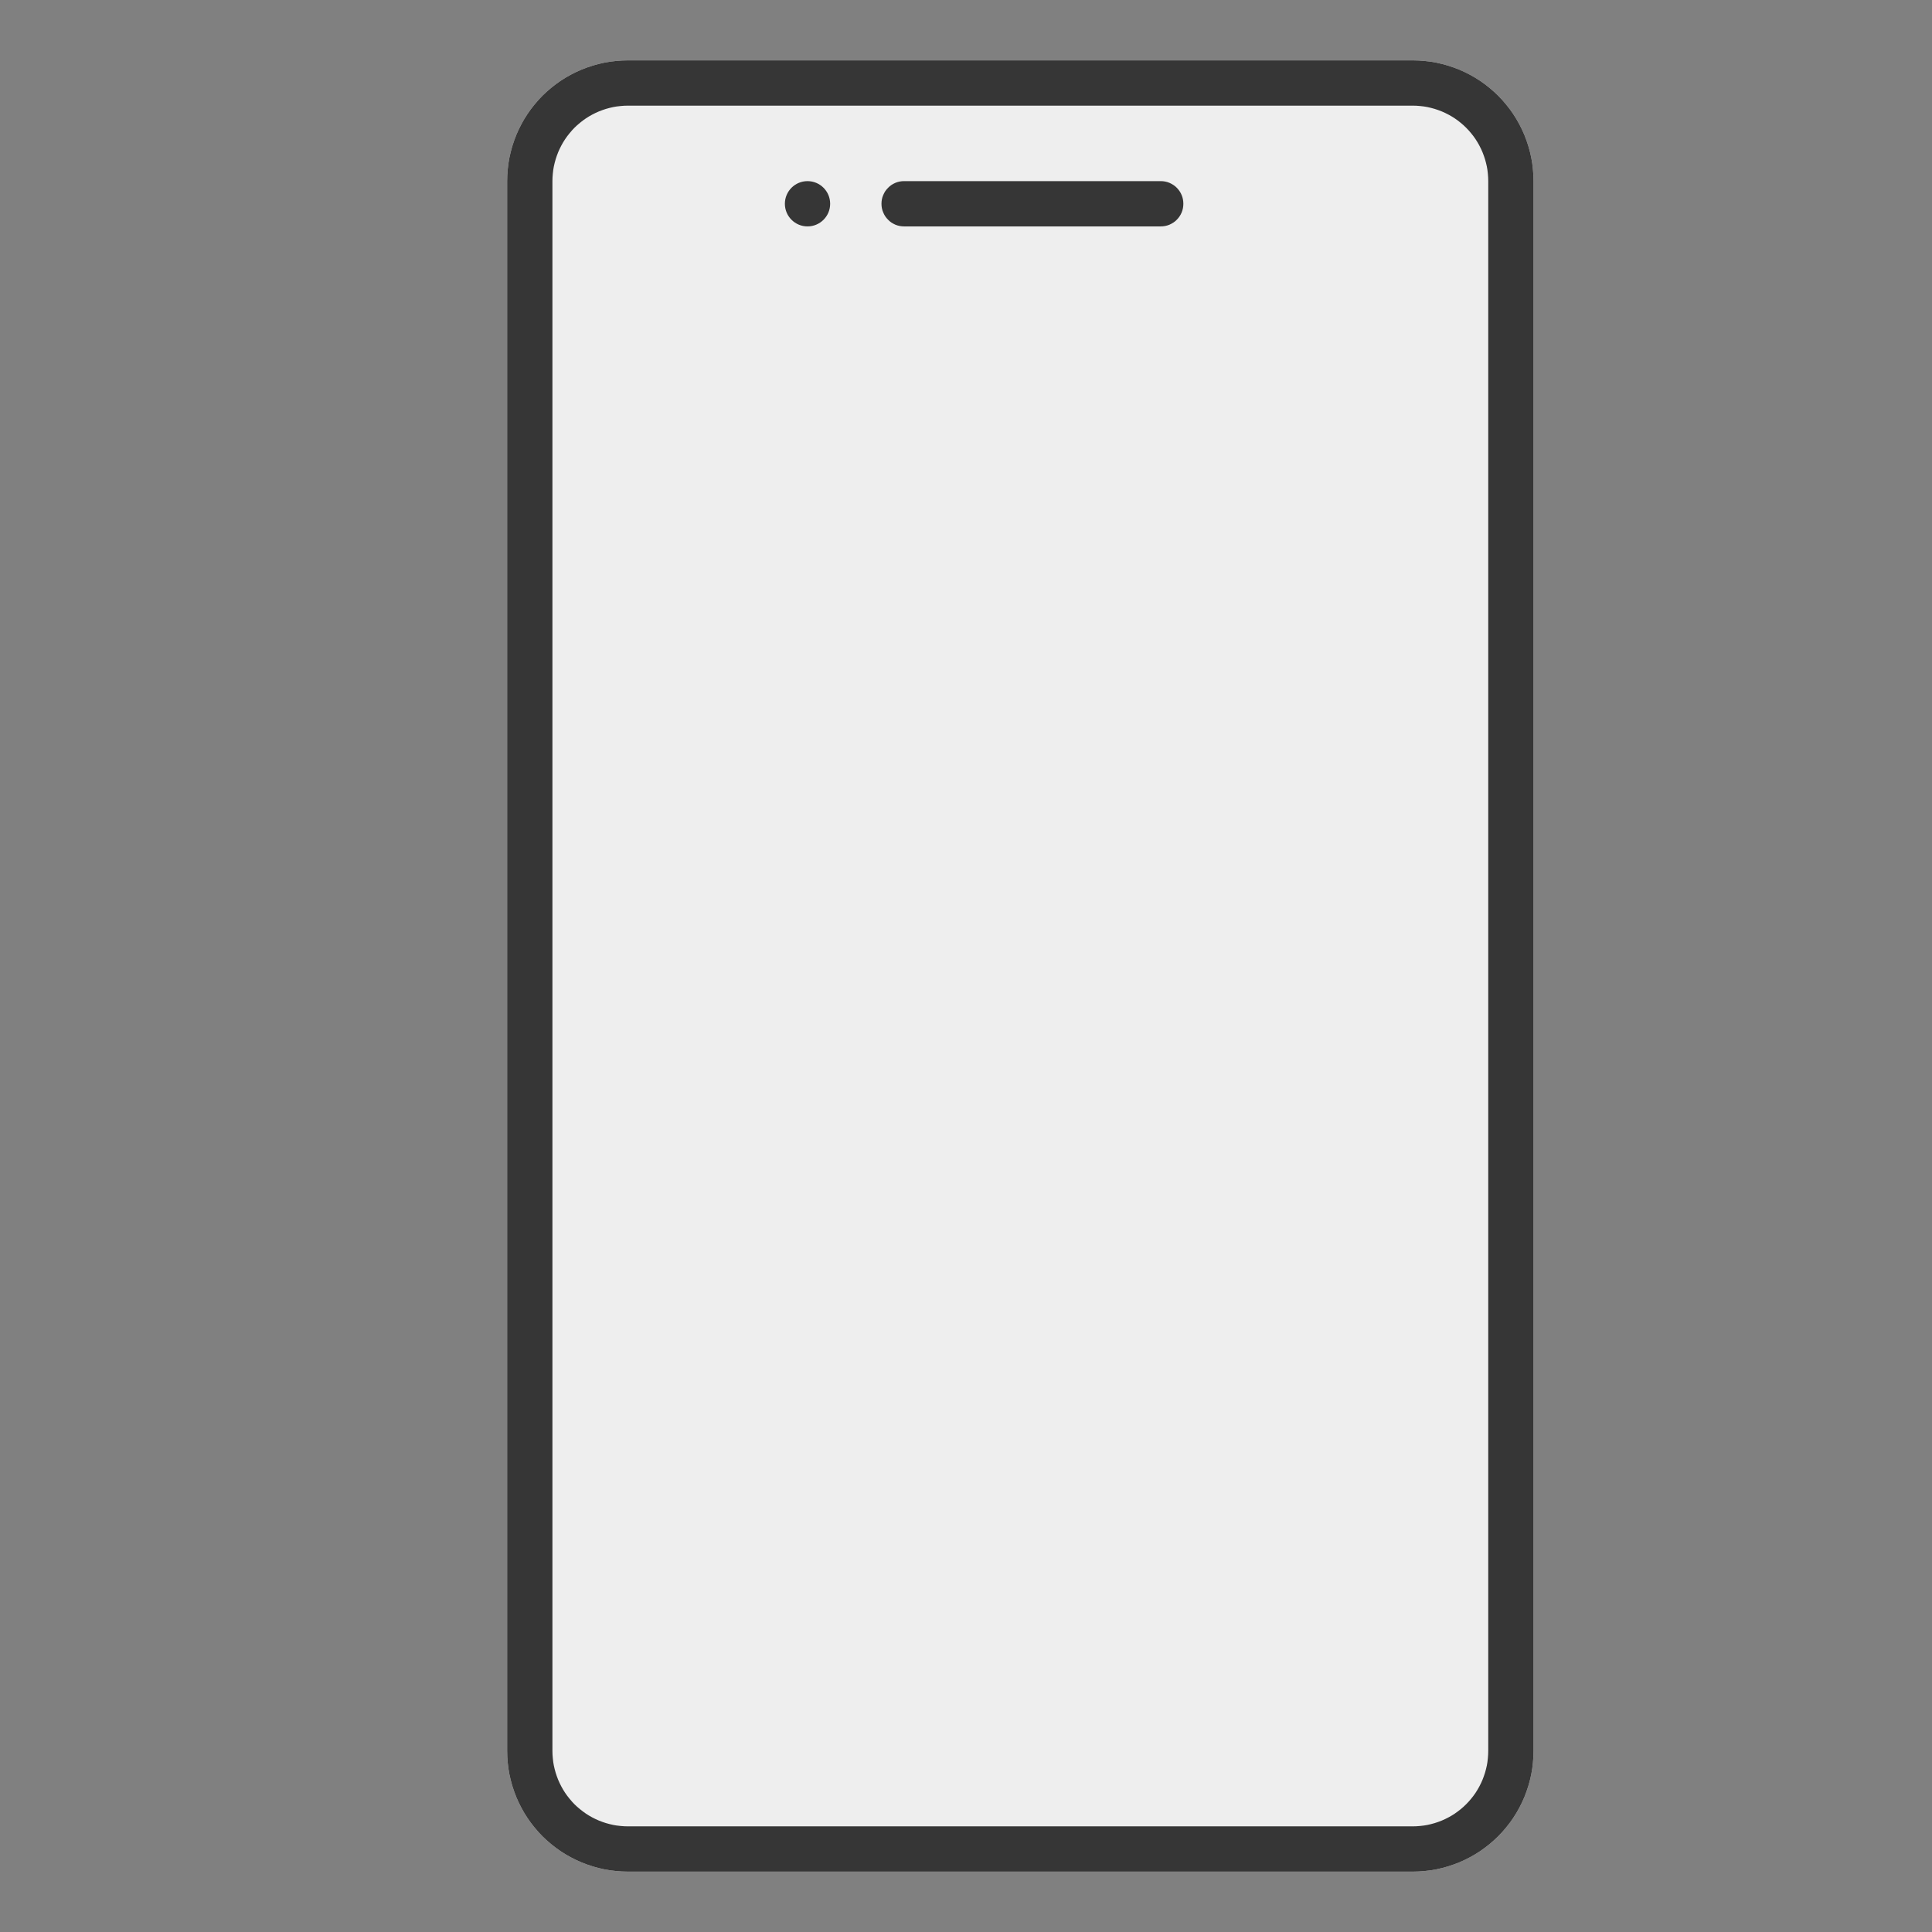 <?xml version="1.0" encoding="utf-8"?>
<svg width="32px" height="32px" viewBox="0 0 32 32" version="1.1" xmlns:xlink="http://www.w3.org/1999/xlink" xmlns="http://www.w3.org/2000/svg">
  <rect x="0" y="0" width="32" height="32" fill="#808080" stroke="none"/>
  <defs>
    <path d="M10.399 1L23.401 1Q23.499 1 23.597 1.01Q23.695 1.019 23.791 1.038Q23.887 1.058 23.981 1.086Q24.075 1.115 24.166 1.152Q24.257 1.19 24.343 1.236Q24.43 1.282 24.512 1.337Q24.593 1.391 24.669 1.454Q24.745 1.516 24.814 1.585Q24.884 1.655 24.946 1.731Q25.009 1.807 25.063 1.888Q25.118 1.97 25.164 2.057Q25.21 2.143 25.248 2.234Q25.285 2.325 25.314 2.419Q25.342 2.513 25.362 2.609Q25.381 2.705 25.39 2.803Q25.4 2.901 25.4 2.999L25.4 29.001Q25.4 29.099 25.39 29.197Q25.381 29.295 25.362 29.391Q25.342 29.487 25.314 29.581Q25.285 29.675 25.248 29.766Q25.21 29.857 25.164 29.943Q25.118 30.03 25.063 30.112Q25.009 30.193 24.946 30.269Q24.884 30.345 24.814 30.415Q24.745 30.484 24.669 30.546Q24.593 30.608 24.512 30.663Q24.43 30.718 24.343 30.764Q24.257 30.81 24.166 30.848Q24.075 30.885 23.981 30.914Q23.887 30.942 23.791 30.962Q23.695 30.981 23.597 30.99Q23.499 31 23.401 31L10.399 31Q10.301 31 10.203 30.99Q10.105 30.981 10.009 30.962Q9.913 30.942 9.819 30.914Q9.725 30.885 9.634 30.848Q9.543 30.81 9.457 30.764Q9.37 30.718 9.288 30.663Q9.207 30.608 9.131 30.546Q9.055 30.484 8.985 30.415Q8.916 30.345 8.854 30.269Q8.791 30.193 8.737 30.112Q8.682 30.03 8.636 29.943Q8.59 29.857 8.552 29.766Q8.515 29.675 8.486 29.581Q8.458 29.487 8.438 29.391Q8.419 29.295 8.41 29.197Q8.4 29.099 8.4 29.001L8.4 2.999Q8.4 2.901 8.41 2.803Q8.419 2.705 8.438 2.609Q8.458 2.513 8.486 2.419Q8.515 2.325 8.552 2.234Q8.59 2.143 8.636 2.057Q8.682 1.97 8.737 1.888Q8.791 1.807 8.854 1.731Q8.916 1.655 8.985 1.585Q9.055 1.516 9.131 1.454Q9.207 1.391 9.288 1.337Q9.37 1.282 9.457 1.236Q9.543 1.19 9.634 1.152Q9.725 1.115 9.819 1.086Q9.913 1.058 10.009 1.038Q10.105 1.019 10.203 1.01Q10.301 1 10.399 1Z" id="path_1" />
    <rect width="32" height="32" id="artboard_1" />
    <clipPath id="clip_1">
      <use xlink:href="#artboard_1" clip-rule="evenodd" />
    </clipPath>
    <clipPath id="clip_2">
      <use xlink:href="#path_1" />
    </clipPath>
  </defs>
  <g id="logo48x48" clip-path="url(#clip_1)">
    <use xlink:href="#artboard_1" stroke="none" fill="#FFFFFF" fill-opacity="0" />
    <g id="Rectangle" artboard="86dc3fea-68bf-4f0d-903a-2a08800281ca">
      <use stroke="none" fill="#EEEEEE" xlink:href="#path_1" fill-rule="evenodd" />
      <g clip-path="url(#clip_2)">
        <use xlink:href="#path_1" fill="none" stroke="#363636" stroke-width="1.5" />
      </g>
    </g>
    <g id="Groupes" transform="translate(13 3)" artboard="61912bc3-a197-48d7-8254-de50b31a2ac3">
      <path d="M1.974 0L6.226 0Q6.263 0 6.299 0.007Q6.335 0.014 6.369 0.028Q6.403 0.043 6.434 0.063Q6.465 0.083 6.491 0.11Q6.517 0.136 6.537 0.166Q6.558 0.197 6.572 0.231Q6.586 0.265 6.593 0.301Q6.6 0.337 6.6 0.374L6.6 0.376Q6.6 0.413 6.593 0.449Q6.586 0.485 6.572 0.519Q6.558 0.553 6.537 0.584Q6.517 0.614 6.491 0.64Q6.465 0.667 6.434 0.687Q6.403 0.707 6.369 0.722Q6.335 0.736 6.299 0.743Q6.263 0.75 6.226 0.75L1.974 0.75Q1.937 0.75 1.901 0.743Q1.865 0.736 1.831 0.722Q1.797 0.707 1.766 0.687Q1.736 0.667 1.71 0.64Q1.684 0.614 1.663 0.584Q1.643 0.553 1.629 0.519Q1.614 0.485 1.607 0.449Q1.6 0.413 1.6 0.376L1.6 0.374Q1.6 0.337 1.607 0.301Q1.614 0.265 1.629 0.231Q1.643 0.197 1.663 0.166Q1.684 0.136 1.71 0.11Q1.736 0.083 1.766 0.063Q1.797 0.043 1.831 0.028Q1.865 0.014 1.901 0.007Q1.937 0 1.974 0Z" id="Rectangle-2" fill="#363636" fill-rule="evenodd" stroke="none" />
      <path d="M0 0.375C0 0.168 0.168 0 0.375 0C0.582 0 0.75 0.168 0.75 0.375C0.75 0.582 0.582 0.75 0.375 0.75C0.168 0.75 0 0.582 0 0.375Z" id="Ovale" fill="#363636" fill-rule="evenodd" stroke="none" />
    </g>
  </g>
</svg>